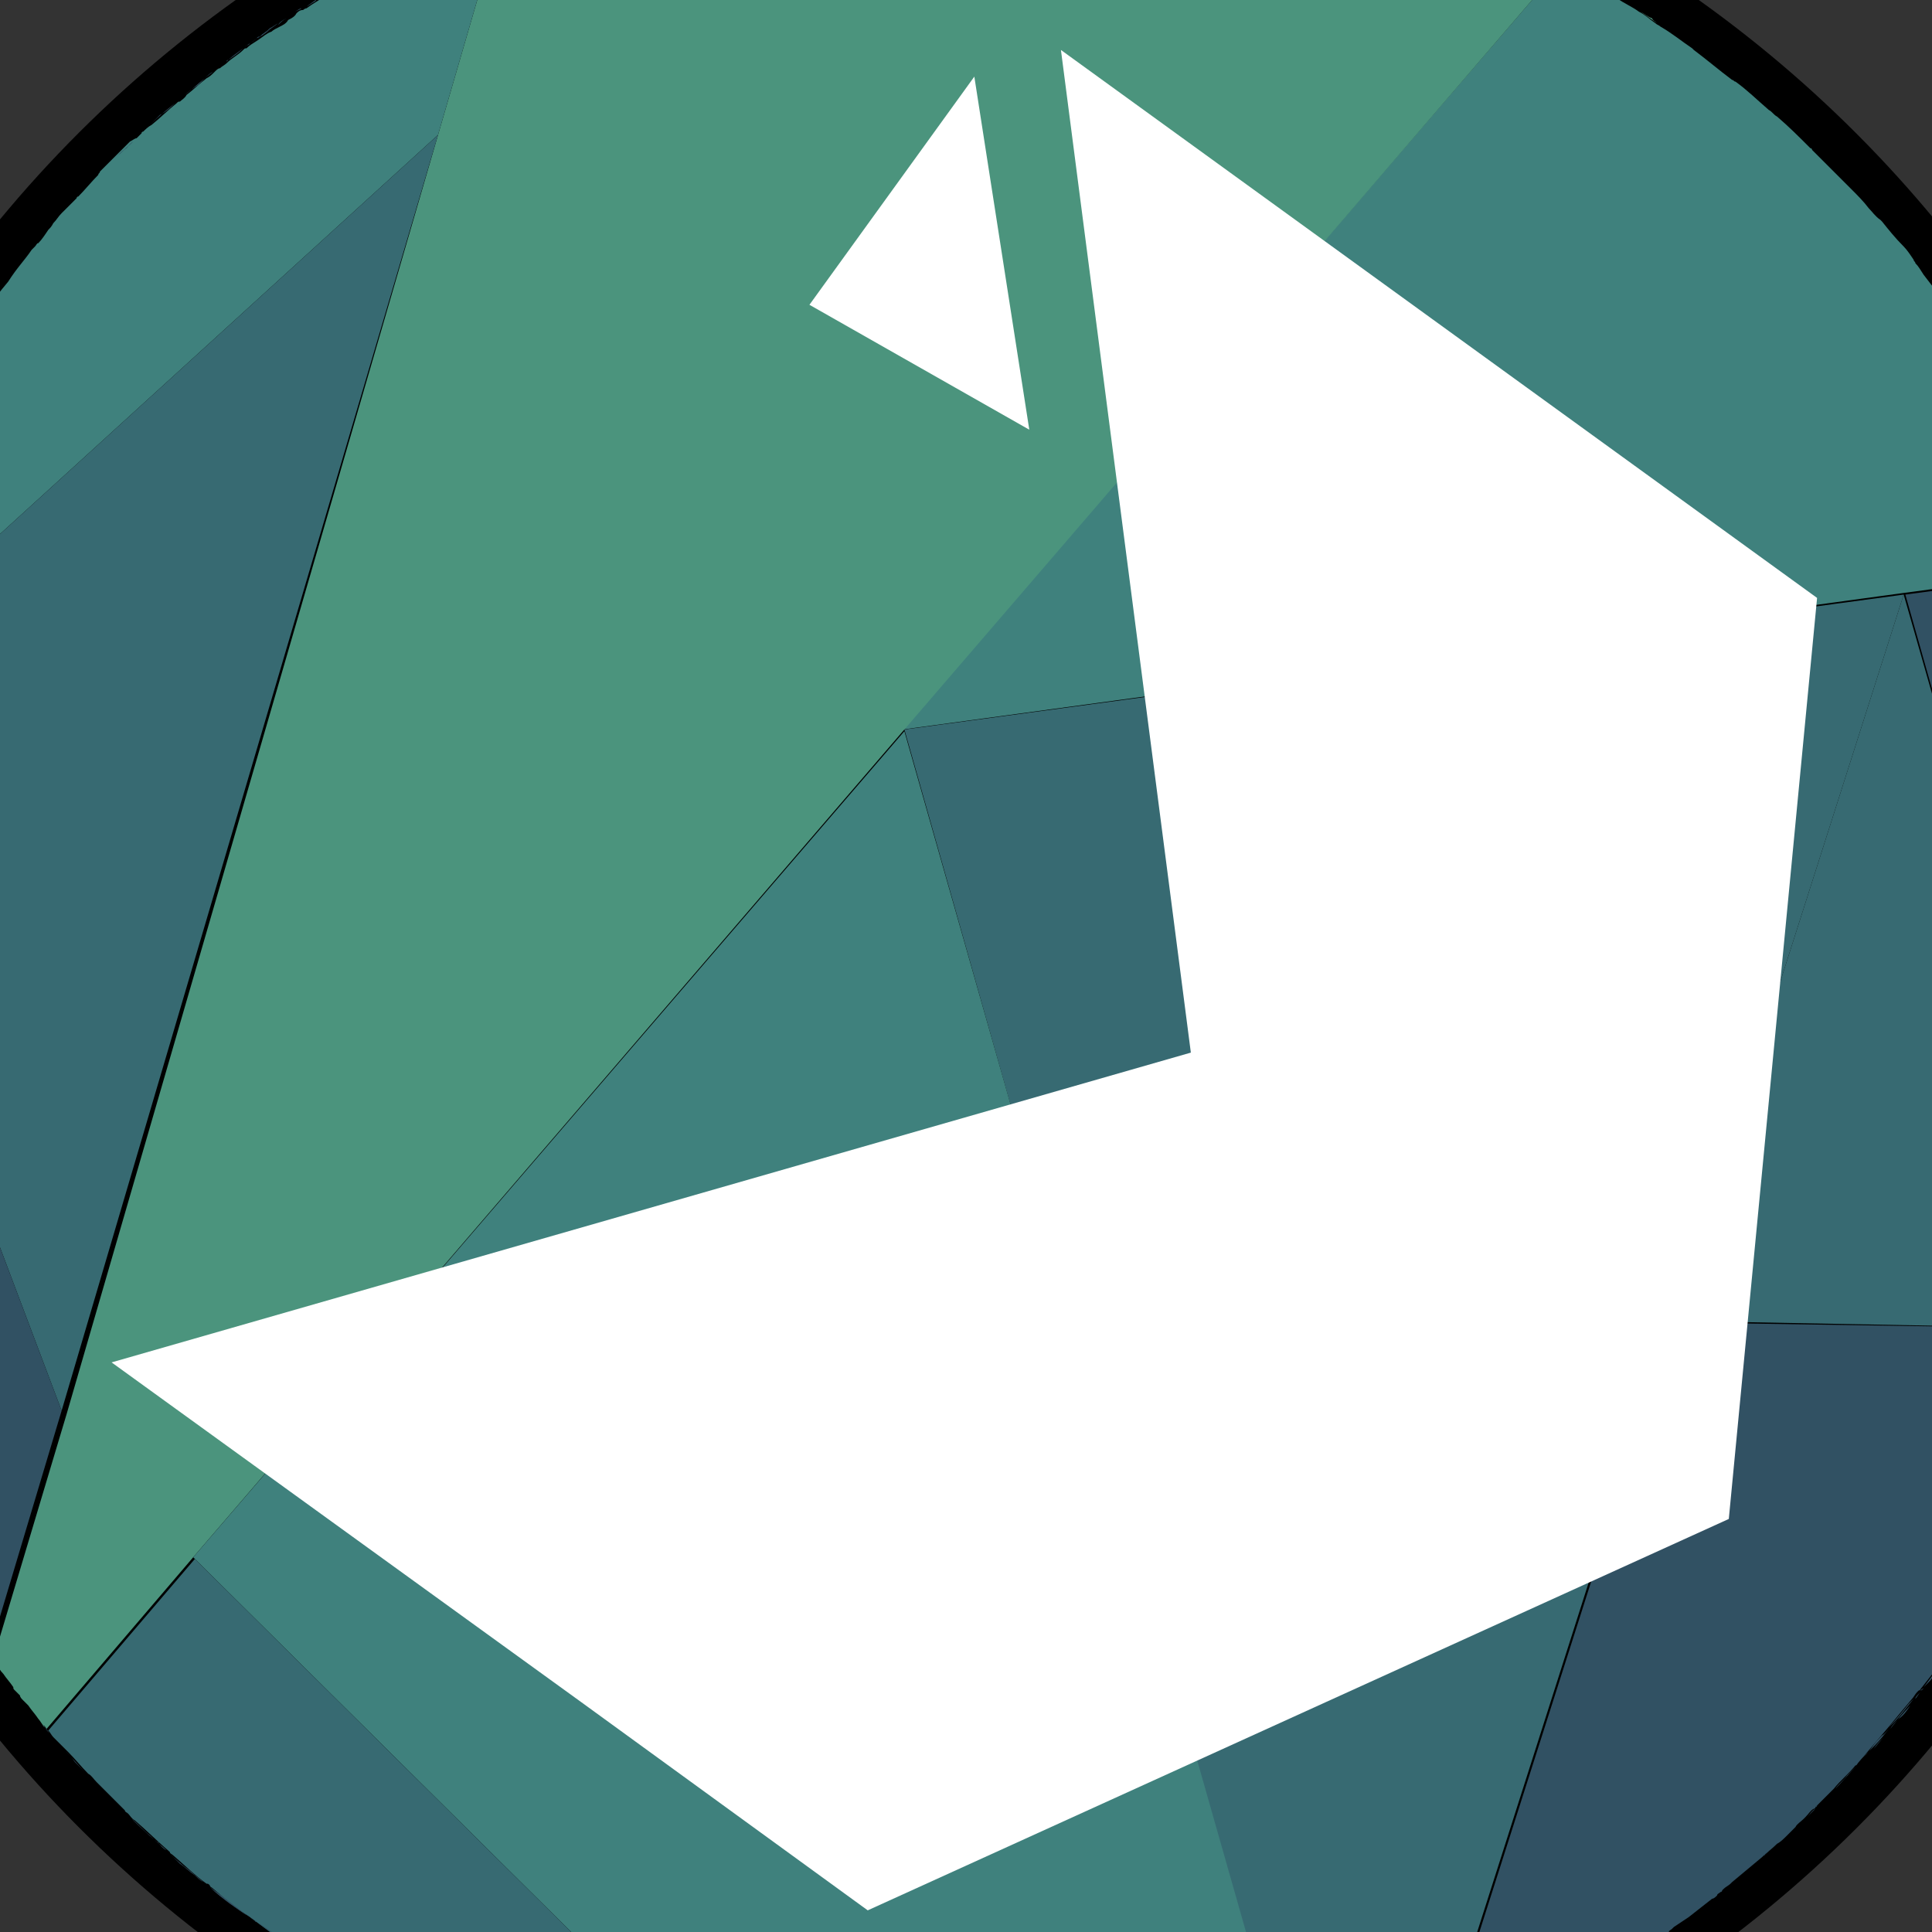 <?xml version="1.0" encoding="utf-8"?>
<!-- Generator: Adobe Illustrator 22.1.0, SVG Export Plug-In . SVG Version: 6.00 Build 0)  -->
<svg version="1.1" id="Layer_1" xmlns="http://www.w3.org/2000/svg" xmlns:xlink="http://www.w3.org/1999/xlink" x="0px" y="0px"
	 viewBox="0 0 116 116" style="enable-background:new 0 0 116 116;" xml:space="preserve">
<rect x="0" y="0" width="116" height="116" fill="#333333" stroke="none"/>
<style type="text/css">
	.st0{fill:#315163;}
	.st1{fill:#376A72;}
	.st2{fill:#3F817D;}
	.st3{fill:#4B947D;}
	.st4{fill:#FFFFFF;}
	.st5{fill:none;}
</style>
<path d="M58.1,131.7c-41.2,0-74.6-32.7-74.6-72.9S17-14,58.1-14s74.6,32.7,74.6,72.9S99.3,131.7,58.1,131.7z"/>
<g>
	<path class="st0" d="M130.1,57.1c0,0.6,0,1.2,0,1.8c0,1,0,2-0.1,3c0,0.8-0.1,1.5-0.1,2.3c0,0.2,0,0.4,0,0.5c0,0.1,0,0.1,0,0.1
		c0,0.5-0.1,1.1-0.2,1.6c0,0.2,0,0.4-0.1,0.5c0,0.1,0,0.1,0,0.2c-0.1,0.5-0.1,1.1-0.2,1.6c0,0.2-0.1,0.5-0.1,0.8c0,0,0,0,0,0.1
		c0,0.1,0,0.2-0.1,0.4c-0.1,0.6-0.2,1.2-0.3,1.8c0,0.2-0.1,0.5-0.1,0.8c0,0.1,0,0.1,0,0.2c0,0.2-0.1,0.4-0.1,0.6
		c0,0.2-0.1,0.3-0.1,0.5c0,0.1,0,0.1,0,0.2c0,0.1,0,0.2-0.1,0.2c0,0,0,0,0,0.1c0,0.2-0.1,0.3-0.1,0.5c0,0.2-0.1,0.4-0.1,0.5
		c0,0,0,0,0,0c0,0.1,0,0.2-0.1,0.2c0,0.1,0,0.1-0.1,0.2c0,0.1-0.1,0.2-0.1,0.3c0,0.1-0.1,0.2-0.1,0.4c-0.1,0.4-0.2,0.7-0.3,1.1
		c0,0.2-0.1,0.3-0.1,0.5c-0.1,0.4-0.2,0.7-0.3,1.1c0,0,0,0,0,0c0,0.1-0.1,0.2-0.1,0.3c0,0.1,0,0.1-0.1,0.2c0,0,0,0,0,0
		c0,0.1,0,0.2-0.1,0.2l-12.5-44.2l11.2-1.5c0.4,0.9,0.7,1.8,1,2.8c0,0,0,0.1,0.1,0.1c0.1,0.2,0.2,0.5,0.2,0.7
		c0.1,0.2,0.1,0.5,0.2,0.7c0.4,1.1,0.7,2.3,1,3.4c0.1,0.3,0.2,0.7,0.2,1c0,0,0,0,0,0c0,0,0,0,0,0c0,0,0,0.1,0,0.1c0.2,1,0.4,2,0.6,3
		c0,0.2,0.1,0.4,0.1,0.5c0,0.2,0.1,0.5,0.1,0.7c0,0.1,0,0.2,0.1,0.3c0.1,0.4,0.1,0.8,0.2,1.1c0.1,0.7,0.2,1.3,0.3,2
		c0,0.3,0.1,0.5,0.1,0.8c0,0,0,0,0,0.1c0.1,0.8,0.2,1.6,0.2,2.3c0.1,0.7,0.1,1.4,0.1,2.1c0,0.2,0,0.4,0,0.6
		C130.1,56.8,130.1,56.9,130.1,57.1z"/>
	<path class="st0" d="M130.1,58.9c0,0.9,0,1.8-0.1,2.7c0,0.1,0,0.2,0,0.3C130.1,60.9,130.1,59.9,130.1,58.9z"/>
	<path class="st0" d="M130.1,56.1c0-0.7-0.1-1.4-0.1-2.1C130,54.7,130,55.4,130.1,56.1z"/>
	<path class="st0" d="M129.8,52.2c0.1,0.6,0.1,1.2,0.1,1.8c-0.1-0.8-0.1-1.5-0.2-2.3C129.8,51.8,129.8,52,129.8,52.2z"/>
	<path class="st0" d="M129.9,64.2c0,0.2,0,0.4,0,0.5C129.9,64.5,129.9,64.3,129.9,64.2z"/>
	<path class="st0" d="M129.6,67c0,0.1,0,0.1,0,0.2C129.6,67.1,129.6,67,129.6,67z"/>
	<path class="st0" d="M128.8,72.6c0,0.1,0,0.1,0,0.2C128.7,72.7,128.8,72.6,128.8,72.6z"/>
	<path class="st0" d="M128.5,73.8c0,0.1,0,0.1,0,0.2C128.5,73.9,128.5,73.9,128.5,73.8z"/>
	<path class="st0" d="M128.4,74.2c0,0.1-0.1,0.3-0.1,0.4c0,0,0,0,0,0.1C128.3,74.6,128.4,74.4,128.4,74.2z"/>
	<path class="st0" d="M128.3,74.7c0,0,0,0.1,0,0.1C128.3,74.8,128.3,74.8,128.3,74.7C128.3,74.7,128.3,74.7,128.3,74.7z"/>
	<path class="st0" d="M128.3,74.7C128.3,74.8,128.3,74.8,128.3,74.7c-0.1,0.2-0.1,0.4-0.1,0.5C128.2,75.1,128.2,74.9,128.3,74.7z"/>
	<path class="st0" d="M128.3,74.8C128.3,74.8,128.3,74.8,128.3,74.8c-0.1,0.2-0.1,0.3-0.1,0.5C128.2,75.1,128.2,75,128.3,74.8z"/>
	<path class="st0" d="M126.9,79.8c-0.1,0.2-0.1,0.3-0.2,0.5C126.7,80.2,126.8,80,126.9,79.8L126.9,79.8z"/>
	<polygon class="st1" points="126.9,79.8 126.9,79.8 126.8,79.8 100.4,79.3 114.3,35.7 	"/>
	<path class="st0" d="M126.8,79.8c-0.1,0.2-0.1,0.3-0.2,0.5c0,0.1-0.1,0.2-0.1,0.2c-0.1,0.3-0.2,0.5-0.3,0.8c0,0,0,0,0,0
		c0,0.1-0.1,0.2-0.1,0.4c0,0.1-0.1,0.2-0.1,0.3c-0.1,0.2-0.1,0.3-0.2,0.5c0,0.1-0.1,0.3-0.2,0.4c0,0,0,0.1,0,0.1
		c-0.1,0.2-0.1,0.4-0.2,0.6c-0.1,0.2-0.1,0.4-0.2,0.5c0,0.1-0.1,0.2-0.1,0.3c0,0.1,0,0.1-0.1,0.1c0,0,0,0,0,0c0,0,0,0.1,0,0.1
		c0,0.1-0.1,0.2-0.1,0.3c0,0.1-0.1,0.2-0.1,0.3c-0.1,0.2-0.1,0.4-0.2,0.5c-0.1,0.2-0.2,0.5-0.3,0.7c-0.1,0.1-0.1,0.3-0.2,0.4
		c-0.1,0.1-0.1,0.2-0.2,0.4c-0.1,0.1-0.1,0.2-0.2,0.4c0,0.1,0,0.1-0.1,0.1c-0.1,0.3-0.3,0.6-0.4,0.9c-0.1,0.1-0.1,0.2-0.2,0.3
		c0,0.1-0.1,0.1-0.1,0.2c0,0,0,0,0,0c0,0,0,0.1,0,0.1c0,0.1-0.1,0.1-0.1,0.1c0,0.1-0.1,0.1-0.1,0.1c-0.1,0.2-0.2,0.3-0.2,0.4
		c-0.1,0.1-0.1,0.3-0.2,0.4c-0.1,0.2-0.2,0.4-0.3,0.5c-0.1,0.2-0.1,0.3-0.2,0.4c-0.1,0.1-0.1,0.2-0.2,0.3c0,0.1-0.1,0.2-0.2,0.3
		c0,0.1-0.1,0.1-0.1,0.2c0,0.1-0.1,0.1-0.1,0.2c-0.1,0.1-0.1,0.3-0.2,0.4c0,0.1-0.1,0.1-0.1,0.2c-0.1,0.1-0.1,0.3-0.2,0.4
		c0,0,0,0.1,0,0.1c-0.1,0.1-0.1,0.3-0.2,0.4c-0.1,0.2-0.2,0.4-0.4,0.6c0,0,0,0.1-0.1,0.1c0,0.1-0.1,0.1-0.1,0.2c0,0,0,0,0,0
		c-0.1,0.1-0.1,0.2-0.2,0.3c0,0,0,0.1-0.1,0.1c0,0.1-0.1,0.1-0.1,0.2c-0.1,0.1-0.1,0.2-0.2,0.3c-0.1,0.1-0.2,0.3-0.2,0.4
		c-0.2,0.4-0.5,0.8-0.7,1.1c0,0,0,0.1,0,0.1c-0.2,0.2-0.3,0.5-0.5,0.7c0,0,0,0,0,0.1c-0.3,0.4-0.6,0.9-0.9,1.3c0,0,0,0.1-0.1,0.1
		c0,0.1-0.1,0.1-0.1,0.2c0,0.1-0.1,0.1-0.1,0.2c-0.1,0.1-0.1,0.2-0.2,0.3c-0.4,0.5-0.7,0.9-1.1,1.4c-0.1,0.1-0.1,0.2-0.2,0.2
		c0,0-0.1,0.1-0.1,0.1c-0.1,0.1-0.2,0.3-0.3,0.4c-0.5,0.6-1,1.2-1.5,1.8c0,0,0,0,0,0c-0.6,0.7-1.1,1.3-1.7,2c0,0,0,0,0,0
		c-0.1,0.1-0.1,0.2-0.2,0.2c-0.4,0.5-0.9,0.9-1.3,1.4c-0.1,0.1-0.2,0.2-0.4,0.4c-0.1,0.1-0.2,0.2-0.4,0.4c-0.1,0.1-0.2,0.2-0.3,0.3
		c0,0.1-0.1,0.1-0.1,0.1c-0.2,0.1-0.3,0.3-0.5,0.5c0,0-0.1,0.1-0.1,0.1c-0.2,0.2-0.4,0.3-0.5,0.5c0,0,0,0-0.1,0.1
		c-0.1,0.1-0.1,0.1-0.2,0.2c-0.1,0.1-0.1,0.1-0.2,0.2c-0.2,0.2-0.4,0.4-0.6,0.5c-0.3,0.3-0.6,0.5-0.9,0.8c0,0,0,0,0,0
		c-0.6,0.5-1.2,1-1.8,1.5c0,0-0.1,0.1-0.1,0.1c-0.1,0.1-0.3,0.2-0.4,0.3c0,0-0.1,0.1-0.1,0.1c0,0.1-0.1,0.1-0.1,0.1
		c-0.1,0.1-0.2,0.1-0.2,0.2c-0.1,0.1-0.2,0.2-0.3,0.2c-0.5,0.4-0.9,0.7-1.4,1.1c0,0,0,0,0,0c0,0,0,0,0,0c-0.3,0.2-0.6,0.4-0.9,0.6
		c0,0-0.1,0.1-0.1,0.1c-0.1,0.1-0.2,0.1-0.2,0.2c-0.1,0.1-0.2,0.1-0.2,0.2c0,0,0,0,0,0c-0.1,0.1-0.2,0.1-0.2,0.2
		c-0.1,0.1-0.2,0.2-0.4,0.2c-0.2,0.2-0.4,0.3-0.6,0.4c-0.2,0.2-0.5,0.3-0.7,0.5c-0.1,0.1-0.2,0.1-0.3,0.2c-0.2,0.2-0.4,0.3-0.7,0.4
		c-0.2,0.1-0.5,0.3-0.7,0.4c-0.2,0.2-0.5,0.3-0.7,0.4c0,0,0,0-0.1,0c-0.2,0.1-0.4,0.2-0.5,0.3c-0.3,0.2-0.6,0.3-0.9,0.5
		c-0.3,0.2-0.5,0.3-0.8,0.5c-0.2,0.1-0.5,0.3-0.7,0.4c-0.3,0.2-0.7,0.4-1,0.5c-0.1,0-0.1,0.1-0.2,0.1c-0.3,0.1-0.5,0.3-0.8,0.4
		c-0.2,0.1-0.4,0.2-0.6,0.3c0,0-0.1,0.1-0.1,0.1c-0.4,0.2-0.8,0.4-1.2,0.6c0,0,0,0-0.1,0c-0.8,0.4-1.5,0.7-2.3,1l14.1-44.2
		L126.8,79.8z"/>
	<path class="st0" d="M126.7,80.4c0,0.1-0.1,0.2-0.1,0.2C126.6,80.5,126.7,80.4,126.7,80.4z"/>
	<path class="st0" d="M126.3,81.4c0,0.1-0.1,0.2-0.1,0.3C126.3,81.6,126.3,81.5,126.3,81.4C126.3,81.4,126.3,81.4,126.3,81.4z"/>
	<path class="st0" d="M126.2,81.8c0.1-0.1,0.1-0.2,0.1-0.4c0,0.1-0.1,0.2-0.1,0.2C126.2,81.7,126.2,81.7,126.2,81.8z"/>
	<path class="st0" d="M126.3,81.7c0,0.1,0,0.1-0.1,0.1c0,0,0,0,0,0C126.2,81.7,126.2,81.7,126.3,81.7z"/>
	<path class="st0" d="M126.2,81.8C126.2,81.8,126.2,81.8,126.2,81.8c0,0.1-0.1,0.2-0.1,0.3C126.1,82,126.2,81.9,126.2,81.8z"/>
	<path class="st0" d="M125.9,82.5c0,0.2-0.1,0.3-0.2,0.4C125.8,82.8,125.9,82.6,125.9,82.5z"/>
	<path class="st0" d="M125.8,82.9C125.8,83,125.8,83,125.8,82.9C125.8,83,125.8,83,125.8,82.9z"/>
	<path class="st0" d="M125.7,83c-0.1,0.2-0.1,0.3-0.2,0.5c0,0.1-0.1,0.1-0.1,0.2C125.6,83.5,125.7,83.2,125.7,83z"/>
	<path class="st0" d="M125.6,83.5c-0.1,0.3-0.2,0.6-0.4,0.9c0-0.1,0.1-0.1,0.1-0.2c0.1-0.2,0.2-0.4,0.2-0.5
		C125.5,83.6,125.5,83.6,125.6,83.5z"/>
	<path class="st2" d="M124.3,31.3c0.4,0.9,0.8,1.9,1.2,2.8l-11.2,1.5l-60.1,8.2L93.8-2.1c0.7,0.4,1.3,0.8,2,1.2
		c0.2,0.1,0.4,0.3,0.7,0.4c0.2,0.1,0.4,0.3,0.6,0.4c0.4,0.3,0.9,0.5,1.3,0.8c0.4,0.2,0.7,0.5,1,0.7c0.1,0.1,0.2,0.1,0.3,0.2
		c0.7,0.4,1.3,0.9,1.9,1.3c0,0,0.1,0.1,0.1,0.1c0.8,0.6,1.5,1.2,2.3,1.8c0.1,0,0.1,0.1,0.2,0.1c0.7,0.5,1.3,1.1,2,1.7
		c0.2,0.1,0.3,0.3,0.5,0.4c0.7,0.6,1.3,1.2,1.9,1.8c0,0,0.1,0.1,0.1,0.1c0.1,0,0.1,0.1,0.1,0.1c0.6,0.6,1.2,1.2,1.8,1.8
		c0.2,0.2,0.4,0.4,0.5,0.5c0.4,0.4,0.8,0.8,1.1,1.2c0.2,0.2,0.4,0.5,0.7,0.7c0,0,0.1,0.1,0.1,0.1c0.4,0.5,0.8,1,1.3,1.5
		c0.2,0.2,0.4,0.5,0.6,0.8c0,0,0,0,0,0c0,0.1,0.1,0.1,0.1,0.2c0.2,0.2,0.3,0.4,0.5,0.7c0.3,0.4,0.7,0.9,1,1.3
		c0.1,0.1,0.1,0.2,0.2,0.3c0.6,0.8,1.1,1.5,1.6,2.3c0,0.1,0.1,0.1,0.1,0.1c0.1,0.1,0.2,0.3,0.3,0.4c0.4,0.7,0.9,1.3,1.3,2
		c0.1,0.2,0.2,0.4,0.3,0.5c0.4,0.6,0.7,1.2,1.1,1.8c0.1,0.1,0.2,0.3,0.2,0.4c0.1,0.1,0.1,0.2,0.1,0.3c0.4,0.6,0.7,1.3,1,1.9
		c0.2,0.3,0.4,0.7,0.5,1C123.6,29.7,124,30.5,124.3,31.3z"/>
	<path class="st0" d="M125.3,84.2c0,0.1,0,0.1-0.1,0.2c0,0,0,0.1-0.1,0.1C125.2,84.4,125.3,84.3,125.3,84.2z"/>
	<path class="st0" d="M125.2,84.5C125.2,84.5,125.2,84.5,125.2,84.5c0,0.1,0,0.1-0.1,0.1C125.1,84.6,125.2,84.5,125.2,84.5z"/>
	<path class="st0" d="M125.1,84.6C125.1,84.6,125.1,84.6,125.1,84.6L125.1,84.6C125.1,84.7,125.1,84.6,125.1,84.6z"/>
	<path class="st0" d="M125.1,84.7c0,0,0,0.1-0.1,0.1C125.1,84.7,125.1,84.7,125.1,84.7L125.1,84.7z"/>
	<path class="st0" d="M125,85c-0.1,0.2-0.2,0.5-0.3,0.7c0.1-0.1,0.1-0.3,0.2-0.4C124.9,85.2,124.9,85.1,125,85z"/>
	<path class="st0" d="M124.8,85.3c-0.1,0.1-0.1,0.3-0.2,0.4c0,0,0,0.1-0.1,0.1C124.7,85.7,124.8,85.5,124.8,85.3z"/>
	<path class="st0" d="M124.6,85.8c-0.1,0.2-0.2,0.4-0.2,0.6c0,0,0,0.1-0.1,0.1C124.4,86.3,124.5,86,124.6,85.8z"/>
	<path class="st0" d="M124.3,86.5C124.3,86.5,124.3,86.5,124.3,86.5c-0.1,0.2-0.1,0.3-0.2,0.4C124.2,86.8,124.3,86.6,124.3,86.5z"/>
	<path class="st0" d="M123.8,87.8c-0.1,0.3-0.3,0.6-0.4,0.9C123.5,88.4,123.6,88.1,123.8,87.8z"/>
	<path class="st3" d="M123.2,28.9c-0.1-0.3-0.3-0.7-0.5-1c0.1,0.2,0.2,0.4,0.3,0.6C123.1,28.6,123.2,28.8,123.2,28.9z"/>
	<path class="st0" d="M123.2,89C123.2,89,123.2,89,123.2,89c0,0.1-0.1,0.1-0.1,0.2C123.1,89.1,123.1,89.1,123.2,89z"/>
	<path class="st0" d="M121.9,91.5c0,0.1-0.1,0.2-0.2,0.3C121.8,91.6,121.9,91.6,121.9,91.5z"/>
	<path class="st0" d="M121.8,91.7c0,0.1-0.1,0.2-0.2,0.3C121.7,91.9,121.7,91.8,121.8,91.7z"/>
	<path class="st0" d="M121.5,92.2c0,0.1,0,0.1-0.1,0.2C121.5,92.3,121.5,92.2,121.5,92.2z"/>
	<path class="st0" d="M121.4,92.4c0,0.1-0.1,0.2-0.1,0.2c0,0.1-0.1,0.1-0.1,0.1C121.3,92.6,121.4,92.5,121.4,92.4z"/>
	<path class="st0" d="M121.1,92.9c0,0.1-0.1,0.2-0.1,0.2c0,0.1-0.1,0.1-0.1,0.2C120.9,93.2,121,93.1,121.1,92.9z"/>
	<path class="st0" d="M120.8,93.4c-0.1,0.1-0.1,0.3-0.2,0.4C120.7,93.7,120.8,93.6,120.8,93.4z"/>
	<path class="st0" d="M120.2,94.5c0,0,0,0.1-0.1,0.1c0,0,0,0-0.1,0.1C120.1,94.6,120.1,94.6,120.2,94.5z"/>
	<path class="st0" d="M119.9,95C119.9,95,119.9,95,119.9,95C119.9,95,119.9,95,119.9,95z"/>
	<path class="st0" d="M119.8,95c0,0.1-0.1,0.2-0.1,0.2c0,0,0,0,0-0.1C119.8,95.2,119.8,95.1,119.8,95z"/>
	<path class="st0" d="M119.7,95.2C119.7,95.3,119.7,95.3,119.7,95.2c-0.1,0.1-0.1,0.2-0.2,0.3C119.6,95.4,119.7,95.3,119.7,95.2z"/>
	<path class="st0" d="M119.7,95.3c0,0.1-0.1,0.1-0.1,0.2C119.6,95.4,119.7,95.4,119.7,95.3z"/>
	<path class="st0" d="M119.3,95.9c-0.1,0.1-0.2,0.3-0.3,0.4c-0.1,0.2-0.3,0.5-0.5,0.7C118.8,96.6,119.1,96.3,119.3,95.9z"/>
	<path class="st0" d="M119,96.3c-0.1,0.2-0.3,0.5-0.5,0.7C118.7,96.8,118.9,96.6,119,96.3z"/>
	<path class="st0" d="M119,96.3c-0.1,0.2-0.3,0.5-0.5,0.7l0,0c0,0,0,0,0-0.1C118.7,96.8,118.9,96.6,119,96.3z"/>
	<path class="st0" d="M118.5,97.1c-0.1,0.1-0.2,0.3-0.3,0.4c-0.1,0.1-0.1,0.2-0.2,0.3C118.2,97.5,118.4,97.3,118.5,97.1z"/>
	<path class="st0" d="M118,97.8C118,97.9,118,97.9,118,97.8c-0.1,0.1-0.1,0.2-0.1,0.2c-0.1,0.1-0.1,0.2-0.2,0.2
		c-0.2,0.3-0.4,0.5-0.6,0.8C117.4,98.7,117.7,98.3,118,97.8z"/>
	<path class="st0" d="M117.9,98.1c-0.1,0.1-0.1,0.2-0.2,0.2C117.8,98.2,117.8,98.1,117.9,98.1z"/>
	<path class="st0" d="M116.6,99.9c-0.1,0.1-0.1,0.2-0.2,0.3C116.4,100.1,116.5,100,116.6,99.9z"/>
	<path class="st0" d="M116.6,99.9c-0.1,0.1-0.1,0.2-0.2,0.3c-0.2,0.3-0.4,0.6-0.7,0.9c-0.1,0.1-0.1,0.1-0.2,0.2
		C115.9,100.8,116.2,100.3,116.6,99.9z"/>
	<path class="st0" d="M116.4,100.2c-0.2,0.3-0.4,0.6-0.7,0.9C115.9,100.8,116.1,100.5,116.4,100.2z"/>
	<path class="st0" d="M115.5,101.3c0,0.1-0.1,0.2-0.2,0.2C115.4,101.4,115.5,101.4,115.5,101.3z"/>
	<path class="st0" d="M115.3,101.6c-0.1,0.1-0.2,0.3-0.3,0.4C115,101.9,115.1,101.8,115.3,101.6z"/>
	<path class="st0" d="M114.9,102c-0.1,0.1-0.2,0.2-0.3,0.3c-0.4,0.5-0.8,1-1.2,1.4C114,103.2,114.4,102.6,114.9,102z"/>
	<path class="st0" d="M114.7,102.4c-0.2,0.3-0.4,0.6-0.7,0.8c-0.2,0.2-0.4,0.4-0.5,0.6c0,0,0,0,0,0
		C113.9,103.3,114.3,102.8,114.7,102.4z"/>
	<path class="st1" d="M114.3,35.7l-13.9,43.6l-14.1,44.2c-0.1,0-0.1,0-0.1,0.1c-0.1,0-0.1,0.1-0.2,0.1c-0.4,0.2-0.9,0.4-1.3,0.5
		c-0.5,0.2-0.9,0.4-1.4,0.5c-0.1,0.1-0.2,0.1-0.2,0.1c-0.5,0.2-1.1,0.4-1.7,0.6c-0.2,0.1-0.3,0.1-0.5,0.2c-0.3,0.1-0.5,0.2-0.8,0.2
		c0,0,0,0,0,0c-0.1,0-0.2,0.1-0.3,0.1c0,0-0.1,0-0.1,0c-0.7,0.2-1.3,0.4-2,0.6L54.3,43.8L114.3,35.7z"/>
	<path class="st0" d="M114,103.2c-0.2,0.2-0.4,0.4-0.5,0.6C113.6,103.6,113.8,103.4,114,103.2z"/>
	<path class="st0" d="M113.4,103.8c-0.1,0.1-0.2,0.3-0.4,0.4c-0.2,0.2-0.4,0.4-0.6,0.7c-0.2,0.3-0.5,0.6-0.8,0.8
		C112.3,105.1,112.9,104.5,113.4,103.8z"/>
	<path class="st0" d="M113.1,104.3c-0.2,0.2-0.4,0.5-0.6,0.7C112.7,104.7,112.9,104.5,113.1,104.3z"/>
	<path class="st0" d="M111.5,106c-0.2,0.2-0.4,0.4-0.6,0.6c-0.2,0.3-0.5,0.5-0.7,0.8C110.6,107,111,106.5,111.5,106z"/>
	<path class="st0" d="M109.1,108.4C109.1,108.5,109.1,108.5,109.1,108.4c-0.1,0.1-0.1,0.1-0.1,0.1
		C109,108.5,109.1,108.5,109.1,108.4z"/>
	<path class="st0" d="M109,108.6c-0.2,0.2-0.3,0.3-0.5,0.5C108.7,108.9,108.8,108.7,109,108.6z"/>
	<path class="st0" d="M106.8,110.6c-0.2,0.2-0.5,0.5-0.8,0.7c0,0,0,0.1-0.1,0.1c0,0,0,0,0,0C106.3,111.1,106.6,110.8,106.8,110.6z"
		/>
	<path class="st3" d="M99.5,1.4c-0.3-0.2-0.7-0.5-1-0.7c0.2,0.1,0.4,0.3,0.7,0.4C99.2,1.2,99.4,1.3,99.5,1.4z"/>
	<path class="st0" d="M98,117.4c-0.1,0-0.1,0.1-0.2,0.1c0,0-0.1,0.1-0.1,0.1C97.8,117.5,97.9,117.4,98,117.4z"/>
	<path class="st0" d="M97,118c-0.1,0.1-0.3,0.2-0.5,0.3c-0.1,0-0.2,0.1-0.2,0.1C96.6,118.3,96.8,118.1,97,118z"/>
	<path class="st0" d="M95.6,118.9c-0.2,0.1-0.3,0.2-0.5,0.3C95.2,119.1,95.4,119,95.6,118.9z"/>
	<path class="st3" d="M93.8-2.1L54.3,43.8L11.6,93.5l-8.8,10.3h0c-0.1-0.1-0.1-0.2-0.2-0.2c-0.1-0.1-0.2-0.3-0.3-0.4
		c-0.2-0.3-0.4-0.5-0.6-0.8c-0.1-0.1-0.2-0.2-0.3-0.3c0,0,0,0,0,0c-0.1-0.1-0.2-0.2-0.2-0.3c-0.1-0.1-0.2-0.2-0.3-0.3
		c-0.1-0.1-0.1-0.1-0.1-0.2c-0.2-0.3-0.4-0.5-0.6-0.8c-0.2-0.2-0.3-0.4-0.4-0.6c-0.1-0.1-0.2-0.2-0.2-0.3l4.4-14.7v0L26.3,8.1
		L30.4-6c0.2-0.1,0.3-0.1,0.5-0.2c0.2-0.1,0.3-0.1,0.5-0.2c0.7-0.3,1.3-0.5,2-0.7c0.1,0,0.2-0.1,0.3-0.1c0,0,0.1,0,0.1,0
		c0.5-0.2,1-0.4,1.6-0.5c0.5-0.2,1.1-0.3,1.6-0.5c0.5-0.2,1.1-0.3,1.7-0.5c0.6-0.2,1.1-0.3,1.7-0.4c0.6-0.1,1.1-0.3,1.7-0.4
		c0.4-0.1,0.7-0.2,1.1-0.2c0.1,0,0.3-0.1,0.4-0.1c0.3-0.1,0.6-0.1,0.9-0.2c0.4-0.1,0.7-0.1,1.1-0.2c0.1,0,0.2,0,0.2,0
		c0.3-0.1,0.6-0.1,0.9-0.1c0.2-0.1,0.4-0.1,0.7-0.1c1.1-0.2,2.3-0.3,3.5-0.4c0.1,0,0.1,0,0.2,0c0.5-0.1,1-0.1,1.5-0.1
		c0.1,0,0.1,0,0.2,0c0.8-0.1,1.6-0.1,2.4-0.1c1.1-0.1,2.1-0.1,3.2-0.1c0.4,0,0.9,0,1.3,0c0.3,0,0.7,0,1,0c0.2,0,0.3,0,0.4,0
		c0.1,0,0.2,0,0.4,0c0.4,0,0.7,0,1,0.1c0.3,0,0.6,0,0.8,0.1c0.5,0,1,0.1,1.5,0.1c0.8,0.1,1.5,0.1,2.2,0.2c0.1,0,0.2,0,0.2,0
		c0.3,0,0.6,0.1,0.9,0.1c0.2,0,0.4,0.1,0.6,0.1c0.5,0.1,1,0.1,1.5,0.2c0.6,0.1,1.2,0.2,1.7,0.3c0.2,0,0.4,0.1,0.6,0.1
		c0.1,0,0.2,0,0.3,0.1c0.7,0.1,1.3,0.3,2,0.4c2.3,0.5,4.5,1.1,6.7,1.9c0.7,0.2,1.4,0.5,2.2,0.8c2.9,1.1,5.7,2.3,8.3,3.7
		C92.5-2.8,93.2-2.5,93.8-2.1z"/>
	<path class="st0" d="M86.4,123.5c0.8-0.3,1.5-0.7,2.3-1c-0.1,0.1-0.2,0.1-0.4,0.2c0,0-0.1,0-0.1,0.1C87.6,123,87,123.2,86.4,123.5z
		"/>
	<path class="st2" d="M86.4,123.5L86.4,123.5c-0.1,0-0.1,0-0.1,0.1C86.3,123.5,86.3,123.5,86.4,123.5z"/>
	<path class="st2" d="M84.7,124.1c-0.2,0.1-0.3,0.1-0.5,0.2c-0.3,0.1-0.6,0.2-0.9,0.3C83.8,124.5,84.3,124.3,84.7,124.1z"/>
	<path class="st2" d="M83.1,124.8c-0.3,0.1-0.6,0.2-1,0.4c-0.1,0-0.2,0.1-0.2,0.1c-0.2,0.1-0.3,0.1-0.5,0.2
		C82,125.2,82.5,125,83.1,124.8z"/>
	<path class="st2" d="M80.9,125.5c-0.2,0.1-0.3,0.1-0.5,0.2c-0.1,0-0.2,0.1-0.2,0.1C80.4,125.7,80.6,125.6,80.9,125.5z"/>
	<path class="st2" d="M80.1,125.8c-0.1,0-0.1,0-0.2,0.1C80,125.8,80,125.8,80.1,125.8C80.1,125.8,80.1,125.8,80.1,125.8z"/>
	<path class="st2" d="M80.1,125.8c0,0-0.1,0-0.1,0.1c0,0-0.1,0-0.1,0C79.9,125.8,80,125.8,80.1,125.8z"/>
	<path class="st2" d="M46.6,128.2l-35-34.7l42.7-49.6l23.5,82.6c-0.1,0-0.2,0.1-0.3,0.1c-1.4,0.4-2.9,0.7-4.4,1.1"/>
	<path class="st2" d="M67.9-10.7c-0.3-0.1-0.6-0.1-0.9-0.1c0.1,0,0.2,0,0.3,0C67.5-10.8,67.7-10.7,67.9-10.7z"/>
	<path class="st2" d="M60.8-11.3c-0.1,0-0.3,0-0.4,0C60.5-11.3,60.7-11.3,60.8-11.3z"/>
	<path class="st2" d="M60.4-11.3c-0.3,0-0.6,0-1,0c0.1,0,0.1,0,0.2,0C59.9-11.3,60.1-11.3,60.4-11.3z"/>
	<path class="st2" d="M58.1-11.4c-1.1,0-2.1,0-3.2,0.1C56-11.3,57-11.4,58.1-11.4z"/>
	<path class="st2" d="M54.9-11.3c-0.8,0-1.6,0.1-2.4,0.1c0.5,0,1-0.1,1.5-0.1C54.3-11.3,54.6-11.3,54.9-11.3z"/>
	<path class="st2" d="M54.1-11.3c-0.5,0-1,0.1-1.5,0.1c-0.1,0-0.1,0-0.2,0c-0.1,0-0.2,0-0.4,0C52.7-11.2,53.4-11.2,54.1-11.3z"/>
	<path class="st2" d="M52.4-11.1c-0.5,0-1,0.1-1.5,0.1c0.4,0,0.7-0.1,1.1-0.1C52.2-11.1,52.3-11.1,52.4-11.1z"/>
	<path class="st2" d="M51-11c-0.1,0-0.1,0-0.2,0C50.8-11,50.9-11,51-11z"/>
	<path class="st2" d="M47.3-10.6c-0.2,0-0.4,0.1-0.7,0.1C46.9-10.5,47.1-10.5,47.3-10.6z"/>
	<path class="st1" d="M40.1,126.9c-3.1-0.8-6-1.7-8.9-2.9c-0.9-0.4-1.8-0.7-2.6-1.1c-0.1,0-0.2-0.1-0.3-0.1c-1-0.4-1.9-0.9-2.8-1.3
		c-0.9-0.5-1.9-0.9-2.8-1.4c0,0,0,0,0,0c-0.9-0.5-1.8-1-2.6-1.5h0l0,0c-0.9-0.5-1.7-1.1-2.6-1.7c-0.9-0.6-1.7-1.2-2.5-1.8
		c-0.8-0.5-1.5-1.1-2.2-1.7c-0.1-0.1-0.2-0.1-0.2-0.2c-0.1-0.1-0.1-0.1-0.2-0.1c0,0,0,0,0,0c-0.7-0.5-1.3-1.1-2-1.7
		c-0.1-0.1-0.2-0.1-0.2-0.2c-0.7-0.6-1.4-1.3-2.1-1.9c-0.2-0.1-0.3-0.3-0.4-0.4c-0.1-0.1-0.2-0.1-0.2-0.2c-0.2-0.2-0.4-0.4-0.6-0.6
		c-0.2-0.2-0.4-0.4-0.6-0.6c-0.1-0.1-0.3-0.3-0.4-0.4c0,0-0.1-0.1-0.1-0.1c-0.2-0.2-0.3-0.4-0.5-0.5c-0.4-0.4-0.8-0.9-1.2-1.3
		c-0.1-0.1-0.3-0.3-0.4-0.4c-0.1-0.1-0.2-0.2-0.3-0.3c-0.1-0.1-0.1-0.1-0.2-0.2c-0.1-0.1-0.2-0.3-0.3-0.4l8.8-10.3l35,34.7"/>
	<path class="st0" d="M40,126.9c-0.5-0.1-0.9-0.2-1.3-0.4c-0.1,0-0.1,0-0.1,0c-0.2-0.1-0.3-0.1-0.5-0.1c0,0-0.1,0-0.1,0
		c-0.6-0.2-1.2-0.4-1.8-0.5c0,0,0,0,0,0c-0.1-0.1-0.3-0.1-0.4-0.1c-0.2-0.1-0.5-0.1-0.7-0.2c-0.2-0.1-0.4-0.1-0.7-0.2c0,0,0,0,0,0
		c0,0,0,0-0.1,0c-0.6-0.2-1.2-0.4-1.8-0.7c0,0-0.1,0-0.1,0c-0.1,0-0.2-0.1-0.3-0.1c-0.3-0.1-0.5-0.2-0.8-0.3
		c2.9,1.1,5.9,2.1,8.9,2.9"/>
	<path class="st0" d="M35,125.4c0.2,0.1,0.5,0.2,0.7,0.2c-0.1,0-0.2-0.1-0.3-0.1C35.3,125.5,35.1,125.4,35,125.4z"/>
	<path class="st2" d="M33.4-7.1c-0.7,0.2-1.3,0.5-2,0.7c0.2-0.1,0.4-0.2,0.6-0.2C32.5-6.8,32.9-6.9,33.4-7.1z"/>
	<path class="st0" d="M32,124.3c-0.4-0.2-0.8-0.3-1.2-0.5c0.1,0,0.2,0.1,0.4,0.1C31.5,124.1,31.7,124.2,32,124.3z"/>
	<path class="st0" d="M31.2,124c-0.1,0-0.2-0.1-0.4-0.1c-0.1,0-0.2-0.1-0.2-0.1c-0.1,0-0.1-0.1-0.2-0.1c0,0-0.1,0-0.1,0
		c-0.1-0.1-0.2-0.1-0.3-0.1c0,0,0,0,0,0c-0.5-0.2-0.9-0.4-1.4-0.6C29.4,123.3,30.3,123.6,31.2,124z"/>
	<path class="st2" d="M30.4-6L26.3,8.1L-12,43c0.2-1.1,0.5-2.1,0.8-3.2c0.2-0.7,0.4-1.4,0.6-2c0-0.1,0.1-0.3,0.1-0.4
		c0,0,0-0.1,0-0.1c0-0.1,0.1-0.3,0.1-0.4c0.3-0.8,0.5-1.6,0.8-2.3c0.3-0.8,0.6-1.7,1-2.5c0,0,0-0.1,0-0.1c0.1-0.2,0.1-0.4,0.2-0.5
		c0.1-0.2,0.2-0.4,0.3-0.6c0.1-0.2,0.2-0.5,0.3-0.7c0.1-0.3,0.3-0.7,0.5-1c0,0,0,0,0,0c0.1-0.1,0.1-0.3,0.2-0.4
		c0.1-0.3,0.3-0.6,0.5-0.9c0.1-0.3,0.3-0.6,0.4-0.8c0-0.1,0.1-0.2,0.1-0.3c0.1-0.3,0.3-0.5,0.4-0.8c0.1-0.2,0.2-0.3,0.3-0.5
		c0.3-0.5,0.5-1,0.8-1.4c0.4-0.6,0.7-1.2,1.1-1.8c0.1-0.1,0.1-0.2,0.2-0.3c0-0.1,0.1-0.1,0.1-0.1c0.1-0.1,0.1-0.2,0.2-0.2
		c0.3-0.5,0.7-1,1-1.5c0.3-0.5,0.6-0.9,1-1.4c0.1-0.1,0.1-0.1,0.2-0.2c0.4-0.6,0.8-1.1,1.3-1.7l0,0C1,16.1,1.5,15.6,1.9,15
		C2,14.9,2,14.9,2.1,14.8c0.1-0.1,0.1-0.2,0.2-0.2c0.2-0.2,0.4-0.5,0.6-0.8c0.1-0.1,0.2-0.2,0.3-0.4c0,0,0,0,0,0
		c0.2-0.2,0.3-0.4,0.5-0.6C4,12.5,4.3,12.2,4.5,12c0,0,0.1-0.1,0.1-0.1c0,0,0-0.1,0.1-0.1c0.4-0.4,0.8-0.9,1.2-1.3
		c0-0.1,0.1-0.1,0.1-0.2c0.1-0.1,0.2-0.2,0.3-0.3c0.5-0.5,1-1,1.5-1.5C8,8.4,8.1,8.3,8.2,8.3C8.3,8.2,8.4,8.1,8.5,8
		c0-0.1,0.1-0.1,0.1-0.1c0.1-0.1,0.3-0.3,0.5-0.4c0.5-0.4,1-0.9,1.5-1.3c0.1-0.1,0.1-0.1,0.2-0.1c0.1-0.1,0.3-0.2,0.4-0.4
		c0.4-0.3,0.8-0.7,1.2-1c0.2-0.1,0.3-0.2,0.5-0.4c0.1-0.1,0.2-0.2,0.3-0.2c0.1-0.1,0.3-0.2,0.4-0.3c0.3-0.3,0.7-0.5,1-0.8
		c0.1-0.1,0.1-0.1,0.2-0.1c0.2-0.2,0.4-0.3,0.7-0.5c0.3-0.2,0.5-0.4,0.8-0.5c0.1-0.1,0.3-0.2,0.5-0.3c0.2-0.1,0.4-0.2,0.5-0.4
		c0.2-0.1,0.4-0.2,0.5-0.4c0.1-0.1,0.2-0.2,0.4-0.2c0.1-0.1,0.2-0.1,0.2-0.1c0.4-0.3,0.8-0.5,1.2-0.8c0.1-0.1,0.3-0.2,0.4-0.3
		c0.1-0.1,0.2-0.1,0.3-0.2C20.4-0.9,20.4-1,20.5-1c0.7-0.4,1.4-0.8,2.1-1.2c0.1,0,0.1-0.1,0.2-0.1c0.1-0.1,0.1-0.1,0.2-0.1
		c0.3-0.2,0.7-0.4,1-0.5c0.4-0.2,0.8-0.4,1.2-0.6c0,0,0.1,0,0.1-0.1c0,0,0,0,0,0c0.1,0,0.1-0.1,0.2-0.1c0.2-0.1,0.3-0.2,0.5-0.2
		c0.2-0.1,0.4-0.2,0.6-0.3c0.5-0.2,1-0.5,1.5-0.7c0.7-0.3,1.4-0.6,2.1-0.9C30.2-5.9,30.3-5.9,30.4-6z"/>
	<path class="st0" d="M30.1-5.8c-0.7,0.3-1.4,0.6-2.1,0.9C28.1-5,28.1-5,28.2-5c0.1,0,0.2-0.1,0.3-0.1C29-5.4,29.5-5.6,30.1-5.8z"/>
	<path class="st0" d="M30.1-5.8c-0.6,0.2-1.1,0.4-1.6,0.7c0,0,0,0,0,0C29-5.4,29.6-5.6,30.1-5.8z"/>
	<path class="st0" d="M30,123.5c-0.4-0.2-0.8-0.3-1.2-0.5c-0.1,0-0.2-0.1-0.2-0.1C29,123.1,29.5,123.3,30,123.5z"/>
	<path class="st0" d="M28.3,122.8c0.1,0,0.2,0.1,0.3,0.1C28.5,122.9,28.4,122.9,28.3,122.8C28.3,122.8,28.3,122.8,28.3,122.8z"/>
	<path class="st0" d="M28.3,122.8c-0.2-0.1-0.3-0.1-0.5-0.2c-0.3-0.1-0.5-0.2-0.8-0.4C27.4,122.4,27.9,122.6,28.3,122.8
		C28.3,122.8,28.3,122.8,28.3,122.8z"/>
	<path class="st0" d="M28.3,122.8c-0.4-0.2-0.8-0.4-1.3-0.6c-0.1-0.1-0.2-0.1-0.3-0.2c-0.1,0-0.2-0.1-0.3-0.1
		c-0.1-0.1-0.2-0.1-0.3-0.1c-0.2-0.1-0.5-0.2-0.7-0.4C26.4,121.9,27.3,122.4,28.3,122.8z"/>
	<path class="st0" d="M26.7,122.1c0.1,0.1,0.2,0.1,0.3,0.2c0,0-0.1,0-0.1,0C26.8,122.2,26.8,122.1,26.7,122.1z"/>
	<path class="st0" d="M26.1,121.8c0.1,0.1,0.2,0.1,0.3,0.1c0,0,0,0-0.1,0C26.3,121.9,26.2,121.9,26.1,121.8z"/>
	<path class="st1" d="M26.3,8.1L3.7,84.7L-12,43.1v0c0,0,0,0,0-0.1v0L26.3,8.1z"/>
	<path class="st0" d="M26.1,121.8c-0.3-0.1-0.5-0.2-0.8-0.4c-0.1,0-0.1-0.1-0.2-0.1c-0.2-0.1-0.4-0.2-0.6-0.3
		c0.3,0.2,0.6,0.3,0.9,0.5C25.7,121.6,25.9,121.7,26.1,121.8z"/>
	<path class="st0" d="M25.4,121.4c-0.3-0.1-0.6-0.3-0.9-0.5c-0.6-0.3-1.2-0.7-1.8-1C23.6,120.5,24.5,121,25.4,121.4z"/>
	<path class="st0" d="M25.1-3.6c-0.4,0.2-0.8,0.4-1.2,0.6c0.2-0.1,0.5-0.2,0.7-0.4C24.8-3.4,25-3.5,25.1-3.6z"/>
	<path class="st0" d="M25.1,121.3c-0.7-0.3-1.3-0.7-2-1c0.4,0.2,0.9,0.5,1.3,0.7C24.7,121.1,24.9,121.2,25.1,121.3z"/>
	<path class="st0" d="M22.7,120c0.6,0.3,1.2,0.7,1.8,1c-0.4-0.2-0.9-0.5-1.3-0.7C23,120.2,22.9,120.1,22.7,120z"/>
	<path class="st0" d="M22.7,120c0.2,0.1,0.4,0.2,0.5,0.3c-0.4-0.2-0.7-0.4-1.1-0.6C22.3,119.8,22.5,119.9,22.7,120
		C22.6,120,22.7,120,22.7,120z"/>
	<path class="st0" d="M22.6,120c-0.2-0.1-0.3-0.2-0.5-0.3c-0.1-0.1-0.2-0.1-0.3-0.2C22.1,119.7,22.4,119.8,22.6,120z"/>
	<path class="st0" d="M22.6,120c-0.3-0.1-0.5-0.3-0.8-0.4c-0.3-0.2-0.6-0.3-0.9-0.5c-0.1-0.1-0.2-0.1-0.3-0.2
		c-0.2-0.1-0.4-0.3-0.7-0.4C20.9,119,21.7,119.5,22.6,120z"/>
	<path class="st0" d="M22.6-2.2c-0.7,0.4-1.4,0.8-2.1,1.2c0.1-0.1,0.2-0.1,0.3-0.2c0.1-0.1,0.2-0.1,0.3-0.2
		C21.6-1.6,22.1-1.9,22.6-2.2z"/>
	<path class="st0" d="M21,119.1c0.3,0.2,0.6,0.3,0.9,0.5c0,0,0,0,0,0C21.6,119.4,21.3,119.2,21,119.1z"/>
	<path class="st0" d="M20.7,118.9c-0.2-0.1-0.4-0.2-0.5-0.3c0,0,0,0,0,0c0,0-0.1-0.1-0.1-0.1h0C20.2,118.6,20.4,118.7,20.7,118.9z"
		/>
	<path class="st0" d="M20,118.4c0.1,0.1,0.1,0.1,0.1,0.1c-0.3-0.2-0.5-0.3-0.8-0.5c-0.2-0.2-0.5-0.3-0.7-0.5
		c0.1,0.1,0.3,0.2,0.4,0.3C19.3,118.1,19.7,118.3,20,118.4z"/>
	<path class="st0" d="M20,118.4c-0.3-0.2-0.7-0.4-1-0.6C19.3,118,19.7,118.2,20,118.4L20,118.4z"/>
	<path class="st0" d="M20,118.4c-0.3-0.2-0.6-0.4-1-0.6c-0.1-0.1-0.3-0.2-0.4-0.3c-0.4-0.3-0.8-0.5-1.2-0.8
		C18.2,117.3,19.1,117.9,20,118.4z"/>
	<path class="st0" d="M19.6-0.4c-0.4,0.2-0.8,0.5-1.2,0.8c0.2-0.1,0.3-0.2,0.5-0.3C19.1-0.1,19.3-0.3,19.6-0.4z"/>
	<path class="st0" d="M17.4,116.8c0.4,0.3,0.8,0.5,1.2,0.8c0,0-0.1,0-0.1,0c-0.2-0.1-0.4-0.2-0.6-0.4c-0.2-0.1-0.4-0.3-0.7-0.5
		C17.3,116.7,17.3,116.7,17.4,116.8z"/>
	<path class="st0" d="M18.1,0.5c-0.1,0.1-0.2,0.1-0.4,0.2C17.9,0.6,18,0.5,18.1,0.5z"/>
	<path class="st0" d="M17.8,0.7c-0.2,0.1-0.4,0.2-0.5,0.4C17.4,0.9,17.6,0.8,17.8,0.7z"/>
	<path class="st0" d="M17.4,116.8c0,0-0.1,0-0.1-0.1c-0.6-0.4-1.1-0.8-1.7-1.2c-0.1,0-0.1-0.1-0.2-0.1c0,0-0.1,0-0.1-0.1
		c-0.1-0.1-0.3-0.2-0.4-0.3C15.7,115.6,16.5,116.2,17.4,116.8z"/>
	<path class="st0" d="M17.3,116.7c-0.1,0-0.1-0.1-0.2-0.1c-0.5-0.4-1-0.7-1.5-1.1C16.1,115.9,16.7,116.3,17.3,116.7z"/>
	<path class="st0" d="M17.2,1.1c-0.2,0.1-0.4,0.2-0.5,0.4C16.9,1.3,17,1.2,17.2,1.1z"/>
	<path class="st0" d="M16.7,1.4c-0.2,0.1-0.3,0.2-0.5,0.3C16,1.9,15.8,2,15.6,2.2C16,1.9,16.3,1.7,16.7,1.4z"/>
	<path class="st0" d="M16.2,1.8c-0.3,0.2-0.5,0.4-0.8,0.5c0.1-0.1,0.1-0.1,0.2-0.1C15.8,2,16,1.9,16.2,1.8z"/>
	<path class="st0" d="M15.4,2.3c-0.2,0.2-0.4,0.3-0.7,0.5C14.8,2.7,15,2.7,15,2.6C15.2,2.5,15.3,2.4,15.4,2.3z"/>
	<path class="st0" d="M15.3,115.3c-0.3-0.2-0.7-0.5-1-0.7c-0.1-0.1-0.1-0.1-0.2-0.1c-0.1-0.1-0.1-0.1-0.2-0.2c0.3,0.3,0.7,0.5,1,0.7
		C15,115.1,15.1,115.2,15.3,115.3z"/>
	<path class="st0" d="M14.8,115c-0.3-0.2-0.7-0.5-1-0.7c-0.4-0.3-0.8-0.6-1.2-1C13.4,113.9,14.1,114.4,14.8,115z"/>
	<path class="st0" d="M14.6,2.9c-0.4,0.3-0.7,0.5-1,0.8c0-0.1,0.1-0.1,0.1-0.1C14,3.4,14.3,3.2,14.6,2.9z"/>
	<path class="st0" d="M12.8,4.3c-0.2,0.1-0.3,0.2-0.5,0.4C12.5,4.5,12.7,4.4,12.8,4.3z"/>
	<path class="st0" d="M12.3,4.7c-0.4,0.3-0.8,0.7-1.2,1c0.2-0.2,0.5-0.4,0.8-0.6C12.1,4.9,12.2,4.8,12.3,4.7z"/>
	<path class="st0" d="M10.2,111.3c0.6,0.6,1.3,1.1,2,1.7c-0.5-0.4-0.9-0.8-1.4-1.1C10.6,111.7,10.4,111.5,10.2,111.3z"/>
	<path class="st0" d="M12.2,113c-0.2-0.1-0.4-0.3-0.5-0.4c-0.3-0.2-0.6-0.5-0.9-0.7C11.3,112.2,11.7,112.6,12.2,113z"/>
	<path class="st0" d="M10.7,6c-0.1,0.1-0.1,0.1-0.2,0.1C10.6,6.1,10.6,6.1,10.7,6C10.7,6.1,10.7,6,10.7,6z"/>
	<path class="st0" d="M10.5,6.2c-0.5,0.4-1,0.8-1.5,1.3c0.2-0.2,0.4-0.4,0.6-0.6C10,6.7,10.3,6.4,10.5,6.2z"/>
	<path class="st0" d="M10,111.1c-0.2-0.1-0.4-0.3-0.5-0.5c-0.1,0-0.1-0.1-0.2-0.2C9.5,110.7,9.8,110.9,10,111.1z"/>
	<path class="st0" d="M10,111.1c-0.2-0.2-0.5-0.4-0.7-0.6c0,0,0,0-0.1-0.1c-0.1-0.1-0.1-0.1-0.2-0.2c-0.4-0.3-0.7-0.7-1.1-1
		C8.6,109.9,9.3,110.5,10,111.1z"/>
	<path class="st0" d="M8,8.5C7.4,9,6.9,9.5,6.4,10c0.2-0.2,0.5-0.5,0.7-0.7C7.4,9,7.7,8.8,8,8.5z"/>
	<path class="st0" d="M8,8.5C7.7,8.8,7.4,9,7.1,9.3C7.3,9.2,7.4,9,7.6,8.9C7.7,8.8,7.8,8.6,8,8.5z"/>
	<path class="st0" d="M6.7,108c0.2,0.2,0.4,0.4,0.6,0.6c-0.1-0.1-0.2-0.2-0.3-0.3C6.9,108.2,6.8,108.1,6.7,108z"/>
	<path class="st0" d="M3.9,105.1c0.4,0.4,0.8,0.9,1.2,1.3c-0.1-0.1-0.2-0.2-0.3-0.3c-0.1-0.1-0.1-0.1-0.2-0.2c0,0-0.1-0.1-0.1-0.1
		C4.3,105.5,4.1,105.3,3.9,105.1z"/>
	<path class="st0" d="M5.1,106.4c-0.1-0.1-0.2-0.2-0.3-0.3c0,0,0,0,0,0C4.9,106.2,5,106.3,5.1,106.4z"/>
	<path class="st0" d="M3.7,84.7L3.7,84.7l-4.4,14.7c0,0,0,0,0,0C-0.8,99.2-1,99-1.1,98.8C-1.4,98.4-1.7,98-2,97.5
		c-0.1-0.1-0.2-0.2-0.2-0.3c-0.1-0.1-0.1-0.1-0.1-0.2c-0.2-0.3-0.5-0.7-0.7-1c-0.1-0.1-0.2-0.3-0.3-0.4c-0.3-0.4-0.5-0.8-0.8-1.2
		c-0.2-0.3-0.3-0.5-0.5-0.8c-0.1-0.1-0.2-0.3-0.2-0.4C-4.8,93-5,92.8-5,92.6c-0.1-0.2-0.2-0.3-0.3-0.5c-0.1-0.1-0.1-0.2-0.2-0.3
		c-0.1-0.1-0.1-0.1-0.1-0.2c0-0.1-0.1-0.1-0.1-0.2c-0.1-0.2-0.2-0.4-0.3-0.6c-0.1-0.1-0.1-0.2-0.2-0.4c-0.1-0.1-0.1-0.2-0.1-0.2
		c-0.2-0.4-0.4-0.7-0.5-1.1c-0.2-0.3-0.4-0.7-0.5-1c0-0.1-0.1-0.2-0.1-0.3c-0.2-0.5-0.5-1.1-0.7-1.7c0-0.1,0-0.1-0.1-0.1
		c-0.1-0.1-0.1-0.2-0.2-0.4c-0.1-0.2-0.1-0.3-0.2-0.5c-0.1-0.2-0.2-0.3-0.2-0.5C-9,84.3-9.1,84-9.3,83.7c-0.1-0.2-0.2-0.5-0.3-0.7
		c0,0,0-0.1,0-0.1c-0.1-0.4-0.3-0.7-0.4-1.1c-0.1-0.3-0.2-0.7-0.4-1c-0.1-0.2-0.2-0.5-0.2-0.7c-0.1-0.3-0.2-0.5-0.2-0.8
		c-0.1-0.4-0.3-0.9-0.4-1.3c0,0,0-0.1,0-0.1c0,0,0,0,0,0c0-0.1-0.1-0.3-0.1-0.4c-0.2-0.6-0.3-1.2-0.5-1.8c0-0.1-0.1-0.2-0.1-0.2
		c0,0,0,0,0-0.1c0-0.1,0-0.1,0-0.1c0-0.1-0.1-0.3-0.1-0.4c-0.2-0.7-0.3-1.4-0.5-2.1c-0.2-0.8-0.3-1.7-0.5-2.6c0,0,0-0.1,0-0.1
		c-0.1-0.9-0.3-1.8-0.4-2.7c0-0.2,0-0.4-0.1-0.5c-0.1-0.7-0.2-1.4-0.2-2c0,0,0-0.1,0-0.1c0-0.1,0-0.1,0-0.2c0-0.2,0-0.5-0.1-0.7
		c0-0.3,0-0.5-0.1-0.8c0-0.1,0-0.3,0-0.4c0-0.1,0-0.2,0-0.3c0-0.1,0-0.1,0-0.2c0-0.2,0-0.4,0-0.6c0-0.1,0-0.1,0-0.1
		c0-0.8-0.1-1.6-0.1-2.4c0-0.7,0-1.4,0-2c0-0.1,0-0.1,0-0.2c0-0.4,0-0.9,0.1-1.3c0-0.2,0-0.3,0-0.5c0-0.5,0.1-0.9,0.1-1.4
		c0-0.1,0-0.1,0-0.2c0-0.1,0-0.3,0-0.5c0-0.4,0.1-0.7,0.1-1.1c0-0.2,0-0.3,0.1-0.5c0-0.4,0.1-0.8,0.2-1.3c0-0.4,0.1-0.8,0.2-1.2
		c0-0.1,0-0.2,0.1-0.3c0.1-0.5,0.2-1.1,0.3-1.6c0,0,0,0,0-0.1c0-0.1,0-0.2,0.1-0.4c0.1-0.5,0.2-1,0.3-1.5c0,0,0-0.1,0-0.1
		c0.1-0.6,0.3-1.2,0.4-1.8L3.7,84.7z"/>
	<path class="st0" d="M3,104.1c0.1,0.1,0.1,0.1,0.2,0.2l0,0C3.1,104.2,3.1,104.2,3,104.1z"/>
	<path class="st0" d="M2.7,103.7c0.1,0.1,0.2,0.3,0.3,0.4C2.9,104,2.8,103.9,2.7,103.7L2.7,103.7L2.7,103.7z"/>
	<path class="st2" d="M2.5,103.5c0.1,0.1,0.1,0.2,0.2,0.2C2.7,103.7,2.6,103.6,2.5,103.5C2.5,103.5,2.5,103.5,2.5,103.5z"/>
	<path class="st0" d="M-2.9,21.6c0,0-0.1,0.1-0.1,0.1C-3,21.7-2.9,21.7-2.9,21.6z"/>
	<path class="st0" d="M-3.2,22.1c-0.4,0.6-0.7,1.2-1.1,1.8c0.1-0.1,0.1-0.2,0.2-0.4C-3.8,23-3.5,22.5-3.2,22.1z"/>
	<path class="st0" d="M-5,92.6c0.1,0.2,0.2,0.4,0.3,0.6C-4.8,93-4.9,92.8-5,92.6z"/>
	<path class="st0" d="M-5.5,91.8c0.1,0.1,0.1,0.2,0.2,0.3c0,0,0,0,0,0C-5.4,92-5.5,91.9-5.5,91.8z"/>
	<path class="st0" d="M-6,26.9c-0.1,0.3-0.3,0.6-0.4,0.8c0.1-0.2,0.2-0.4,0.3-0.5C-6.1,27.1-6,27-6,26.9z"/>
	<path class="st0" d="M-6.4,27.7c-0.2,0.3-0.3,0.6-0.5,0.9C-6.7,28.3-6.6,28-6.4,27.7z"/>
	<path class="st0" d="M-6.9,28.6C-7,28.8-7,28.9-7.1,29.1C-7,28.9-6.9,28.8-6.9,28.6z"/>
	<path class="st0" d="M-7.1,29.1c-0.2,0.3-0.3,0.7-0.5,1C-7.4,29.8-7.3,29.4-7.1,29.1z"/>
	<path class="st0" d="M-7.6,30.1c-0.1,0.2-0.2,0.5-0.3,0.7c0-0.1,0-0.1,0.1-0.2C-7.7,30.5-7.7,30.3-7.6,30.1z"/>
	<path class="st0" d="M-7.9,30.8C-8,31-8.1,31.2-8.2,31.5C-8.1,31.3-8,31.1-8,31C-7.9,30.9-7.9,30.9-7.9,30.8z"/>
	<path class="st0" d="M-8.4,32.1c-0.4,0.8-0.7,1.6-1,2.5c0.2-0.5,0.4-0.9,0.5-1.4c0-0.1,0.1-0.1,0.1-0.2
		C-8.7,32.6-8.6,32.3-8.4,32.1z"/>
	<path class="st0" d="M-9.4,34.5c-0.3,0.8-0.6,1.5-0.8,2.3c0.2-0.7,0.5-1.3,0.7-2C-9.5,34.8-9.5,34.6-9.4,34.5z"/>
	<path class="st0" d="M-10.6,37.8c-0.2,0.7-0.4,1.3-0.6,2c0.1-0.2,0.1-0.4,0.2-0.7c0-0.2,0.1-0.4,0.2-0.6
		C-10.7,38.3-10.7,38.1-10.6,37.8z"/>
	<path class="st1" d="M-12,43C-12,43-12,43.1-12,43C-12.1,43.1-12.1,43-12,43L-12,43z"/>
	<path class="st1" d="M-12,43C-12.1,43-12.1,43.1-12,43L-12,43C-12.1,43-12,43-12,43z"/>
	<path class="st1" d="M-12.1,43L-12.1,43C-12,43-12.1,43-12.1,43L-12.1,43z"/>
	<path class="st0" d="M-13.6,52.6c0-0.3,0.1-0.6,0.1-0.8c0,0.4-0.1,0.7-0.1,1.1C-13.6,52.8-13.6,52.7-13.6,52.6z"/>
	<polygon class="st4" points="63.7,3 71.5,63.2 6.7,81.8 34.9,102.2 52.1,114.7 103.8,91.2 109.1,35.9 	"/>
	<polygon class="st4" points="58.5,4.6 48.6,18.3 61.8,25.8 	"/>
	<path class="st5" d="M-13.3,68.2"/>
</g>
</svg>
